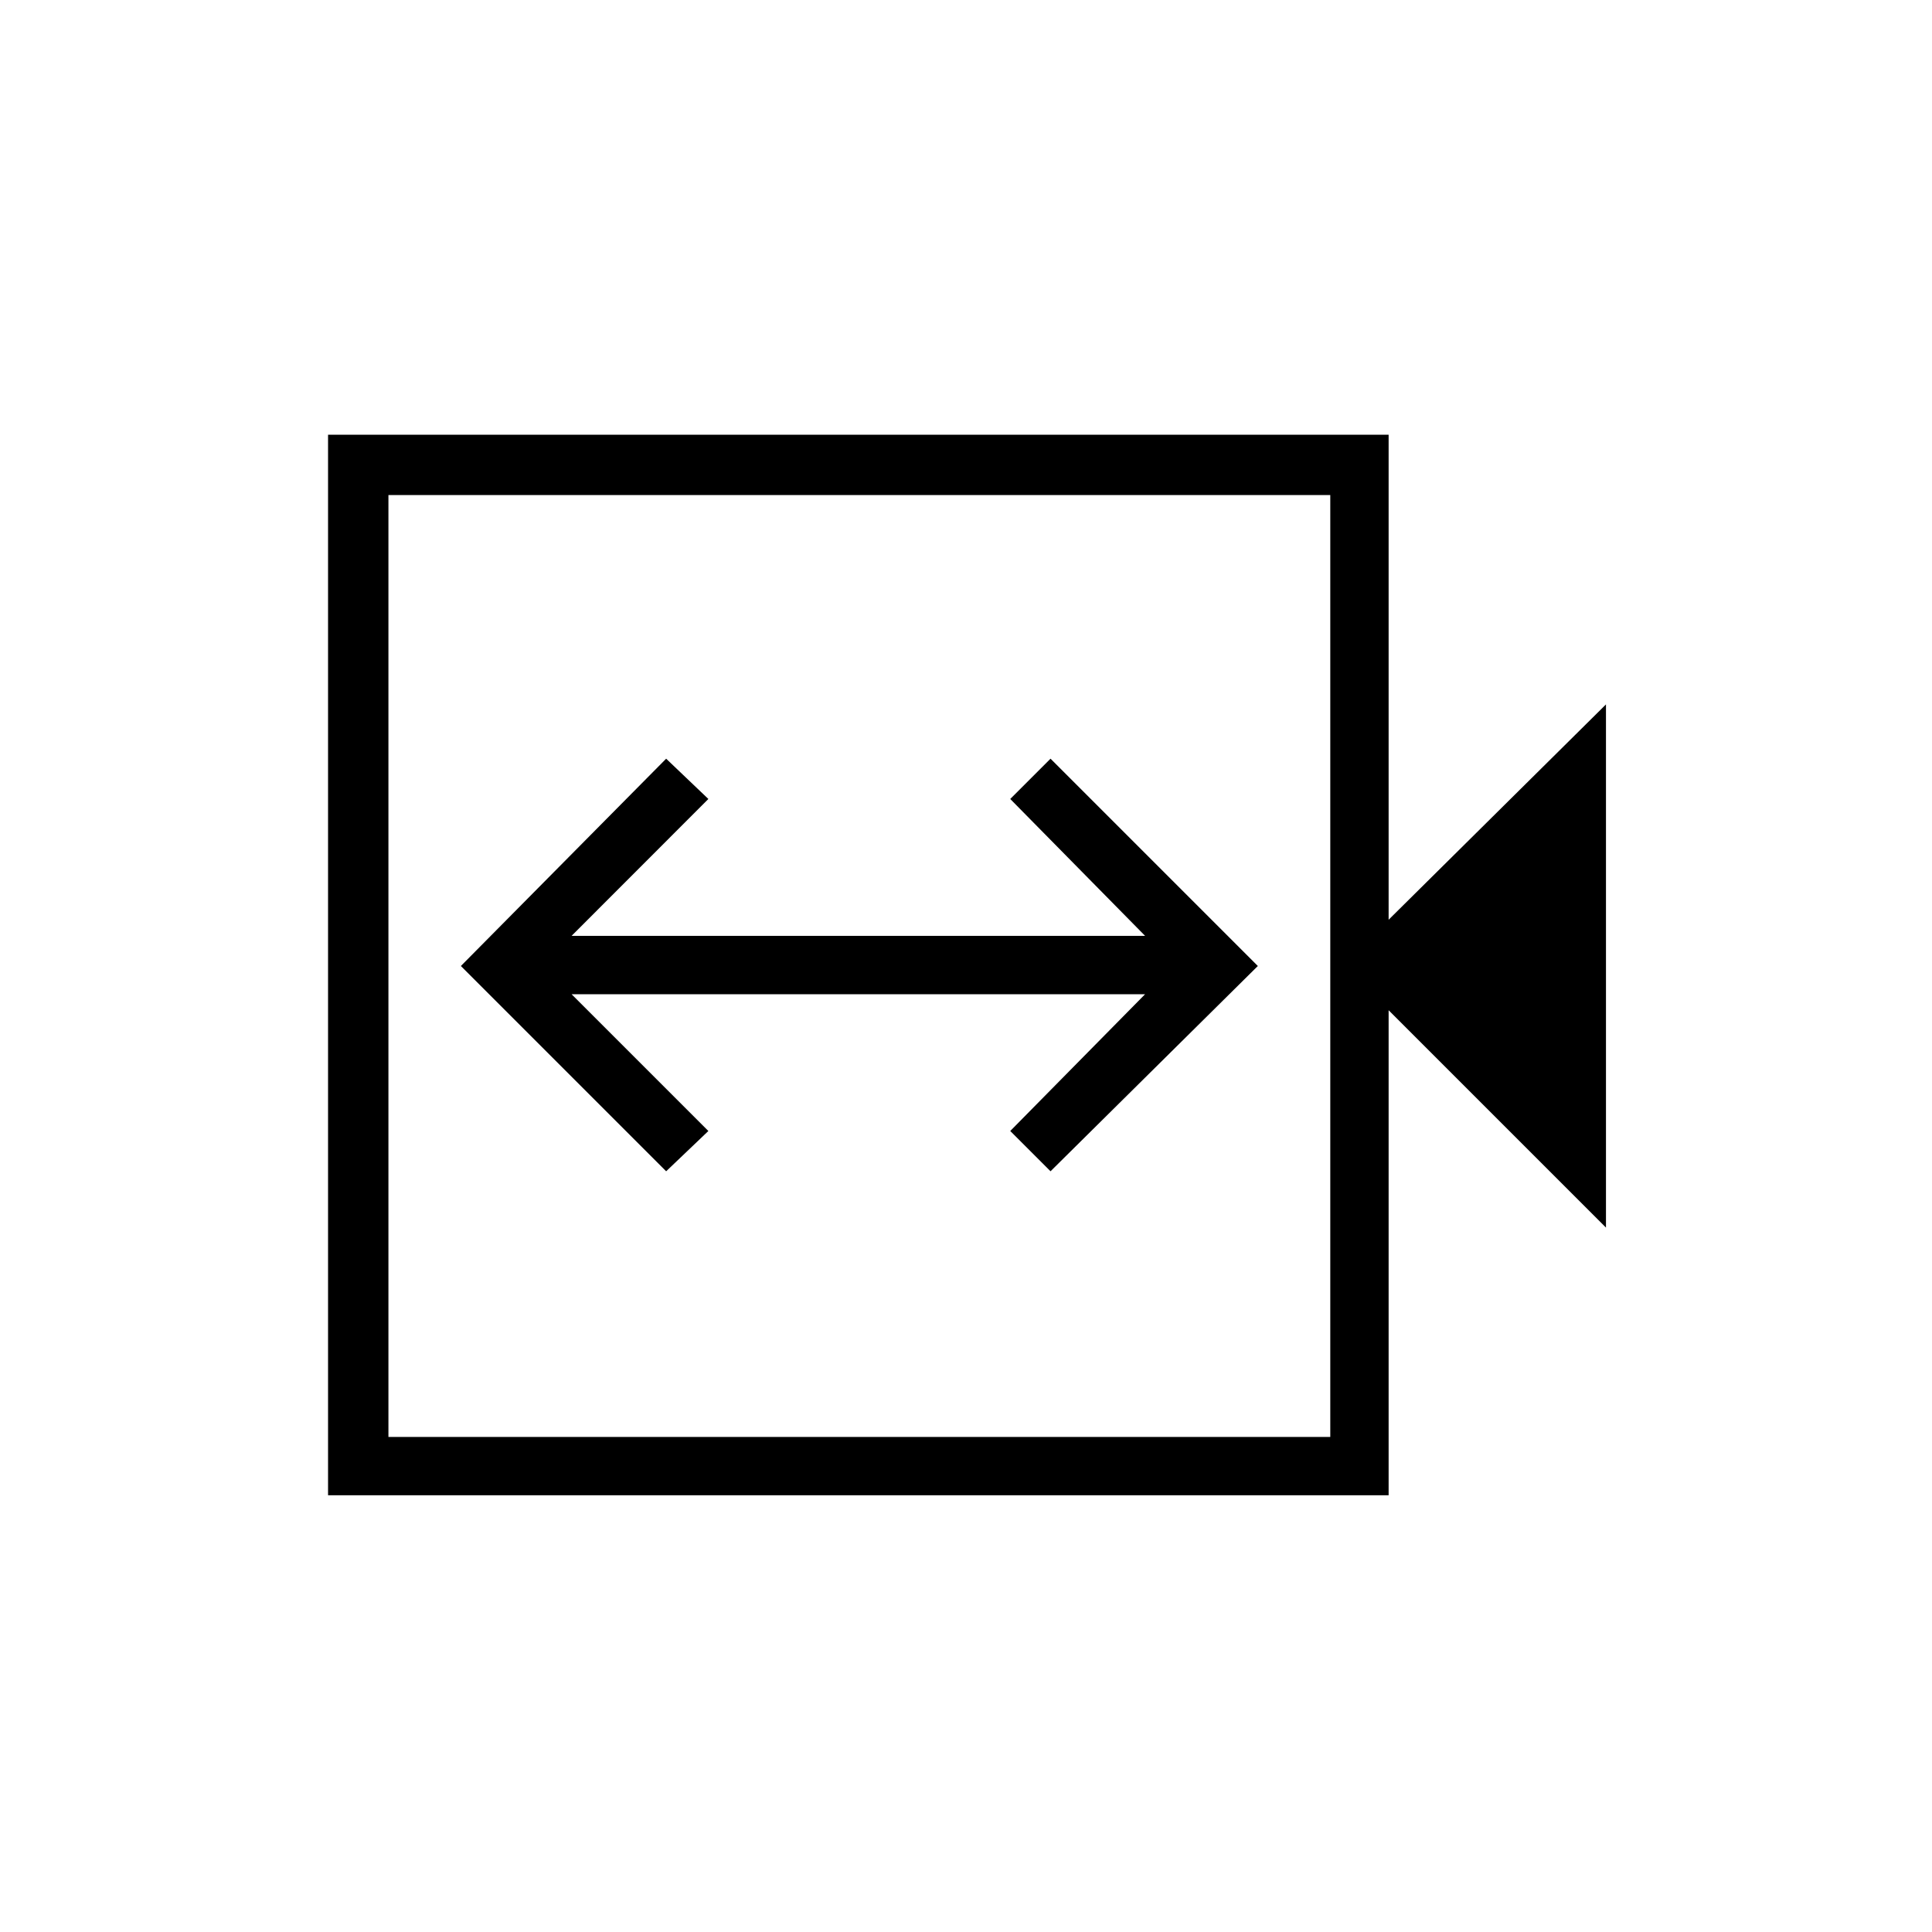<svg xmlns="http://www.w3.org/2000/svg" height="20" width="20"><path d="m6.896 12.125.437-.417-1.416-1.416h5.937l-1.396 1.416.417.417L13.021 10l-2.146-2.146-.417.417 1.396 1.417H5.917l1.416-1.417-.437-.417L4.771 10Zm-3.5 3.354V4.5h10.979v5.021l2.25-2.229v5.416l-2.25-2.25v5.021Zm.625-.604h9.75v-9.75h-9.75Zm0 0v-9.75 9.75Z"/></svg>